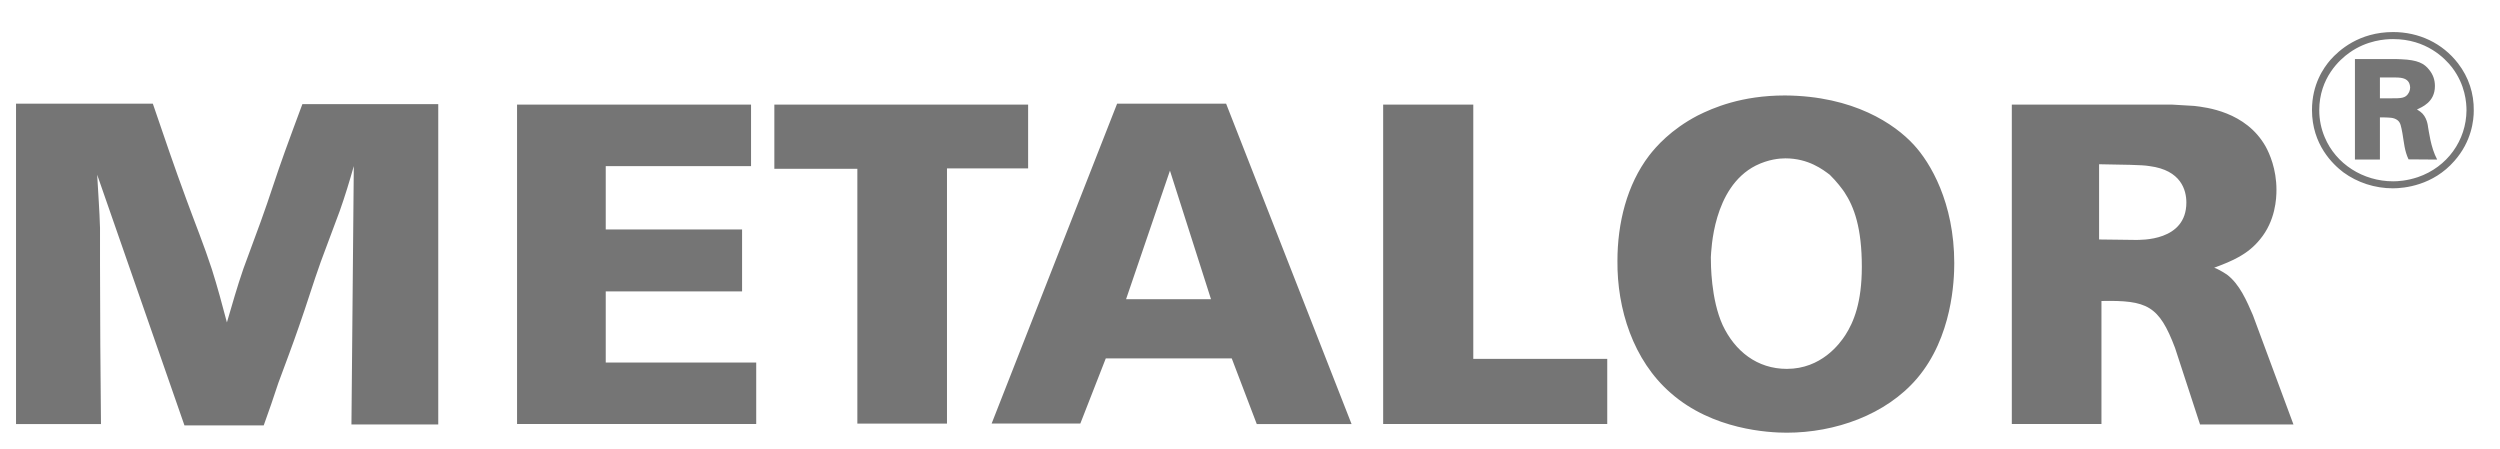 <svg width="156" height="28" viewBox="0 0 156 28" fill="none" xmlns="http://www.w3.org/2000/svg">
<path d="M153.016 4.218C152.562 3.63 151.4 2.439 149.33 2.439C148.848 2.439 147.699 2.506 146.607 3.287C145.999 3.712 144.722 4.863 144.722 6.877C144.722 7.465 144.836 8.027 145.061 8.56C145.756 10.232 147.459 11.314 149.33 11.314C149.613 11.314 150.181 11.286 150.875 11.053C152.717 10.424 153.895 8.753 153.909 6.889C153.909 6.41 153.838 5.302 153.016 4.218ZM153.157 10.039C151.825 11.574 150.025 11.751 149.315 11.751C148.195 11.751 147.103 11.395 146.225 10.752C145.573 10.258 144.268 9.026 144.268 6.863C144.268 5.247 145.004 4.218 145.417 3.739C145.941 3.15 147.19 2 149.33 2C150.933 2 152.406 2.685 153.384 3.958C154.049 4.822 154.377 5.835 154.363 6.902C154.363 7.491 154.236 8.821 153.157 10.039ZM149.202 6.135C149.825 6.135 150.11 6.135 150.293 5.808C150.322 5.768 150.393 5.629 150.393 5.451C150.393 5.41 150.379 5.259 150.308 5.136C150.181 4.931 149.953 4.835 149.486 4.835H148.507V6.135H149.202ZM150.293 9.944C150.038 9.41 150.011 8.889 149.911 8.314C149.825 7.875 149.798 7.656 149.613 7.507C149.372 7.314 149.061 7.342 148.777 7.327H148.507V9.957H146.948V3.685H149.273C149.457 3.685 149.655 3.685 149.84 3.698C150.861 3.739 151.271 3.958 151.583 4.357C151.825 4.658 151.939 4.985 151.939 5.369C151.939 6.383 151.116 6.684 150.818 6.834C150.889 6.877 150.96 6.917 151.031 6.971C151.442 7.272 151.5 7.835 151.513 7.944C151.555 8.123 151.669 9.204 152.08 9.957L150.293 9.944ZM130.983 14.943C131.748 14.943 132.485 14.971 133.22 14.971C133.603 14.971 136.429 15.056 136.429 12.639C136.429 11.87 136.105 10.619 134.133 10.365C133.662 10.279 132.426 10.279 130.983 10.249V14.943ZM135.516 6.526L136.929 6.61C137.636 6.696 140.139 6.953 141.375 9.141C141.611 9.568 142.051 10.535 142.051 11.843C142.051 12.383 141.993 13.777 141.02 14.943C140.256 15.881 139.314 16.279 138.165 16.706C138.283 16.734 138.667 16.933 138.959 17.133C139.755 17.73 140.197 18.782 140.58 19.663L143.112 26.487H137.283L135.723 21.711C134.722 19.066 133.985 18.725 131.131 18.782V26.459H125.537V6.526H135.516ZM107.494 20.288C108.258 21.91 109.643 23.018 111.497 23.018C113.646 23.018 114.795 21.455 115.147 20.914C115.677 20.09 116.178 18.867 116.178 16.649C116.178 14.231 115.707 12.923 115.088 11.986C114.971 11.814 114.617 11.332 114.177 10.905C113.763 10.592 112.851 9.881 111.408 9.881C111.056 9.881 110.349 9.938 109.554 10.335C106.876 11.702 106.787 15.625 106.757 16.052C106.757 16.478 106.757 18.667 107.494 20.288ZM102.902 9.711C103.344 9.141 104.255 8.09 105.934 7.209C106.905 6.725 108.671 5.957 111.379 5.957C115.677 5.984 118.238 7.749 119.415 9.028C120.446 10.137 121.946 12.639 121.946 16.421C121.946 17.473 121.83 21.028 119.621 23.617C117.678 25.89 114.5 27 111.497 27C110.379 27 106.876 26.829 104.255 24.525C101.901 22.479 100.9 19.264 100.928 16.279C100.928 13.92 101.518 11.53 102.902 9.711ZM91.933 6.526V22.394H100.292V26.459H86.309V6.526H91.933ZM70.267 18.668H75.566L73.005 10.648L70.267 18.668ZM76.509 6.469L84.337 26.46H78.422L76.861 22.364H69.001L67.412 26.43H61.878L69.708 6.469H76.509ZM64.155 6.526V10.506H59.092V26.431H53.499V10.535H48.319V6.526H64.155ZM46.865 6.526V10.365H37.798V14.318H46.306V18.185H37.798V22.62H47.188V26.459H32.264V6.526H46.865ZM9.537 6.469C10.216 8.46 10.892 10.449 11.628 12.44C12.157 13.891 12.746 15.34 13.217 16.79C13.57 17.901 13.866 19.009 14.159 20.119C14.484 19.009 14.806 17.871 15.19 16.762C15.544 15.767 15.925 14.801 16.278 13.804C16.808 12.354 17.25 10.904 17.779 9.454C18.132 8.46 18.515 7.463 18.869 6.496H27.347V26.487H21.93L22.077 10.364C21.813 11.303 21.518 12.27 21.194 13.18C20.81 14.231 20.4 15.284 20.016 16.337C19.547 17.644 19.135 19.009 18.663 20.346C18.251 21.54 17.809 22.707 17.367 23.901C17.074 24.782 16.78 25.663 16.456 26.545H11.51L6.064 10.904C6.122 12.013 6.211 13.123 6.241 14.231V16.535C6.241 19.862 6.27 23.16 6.301 26.46H1V6.469H9.537Z" fill="#757575"/>
</svg>
